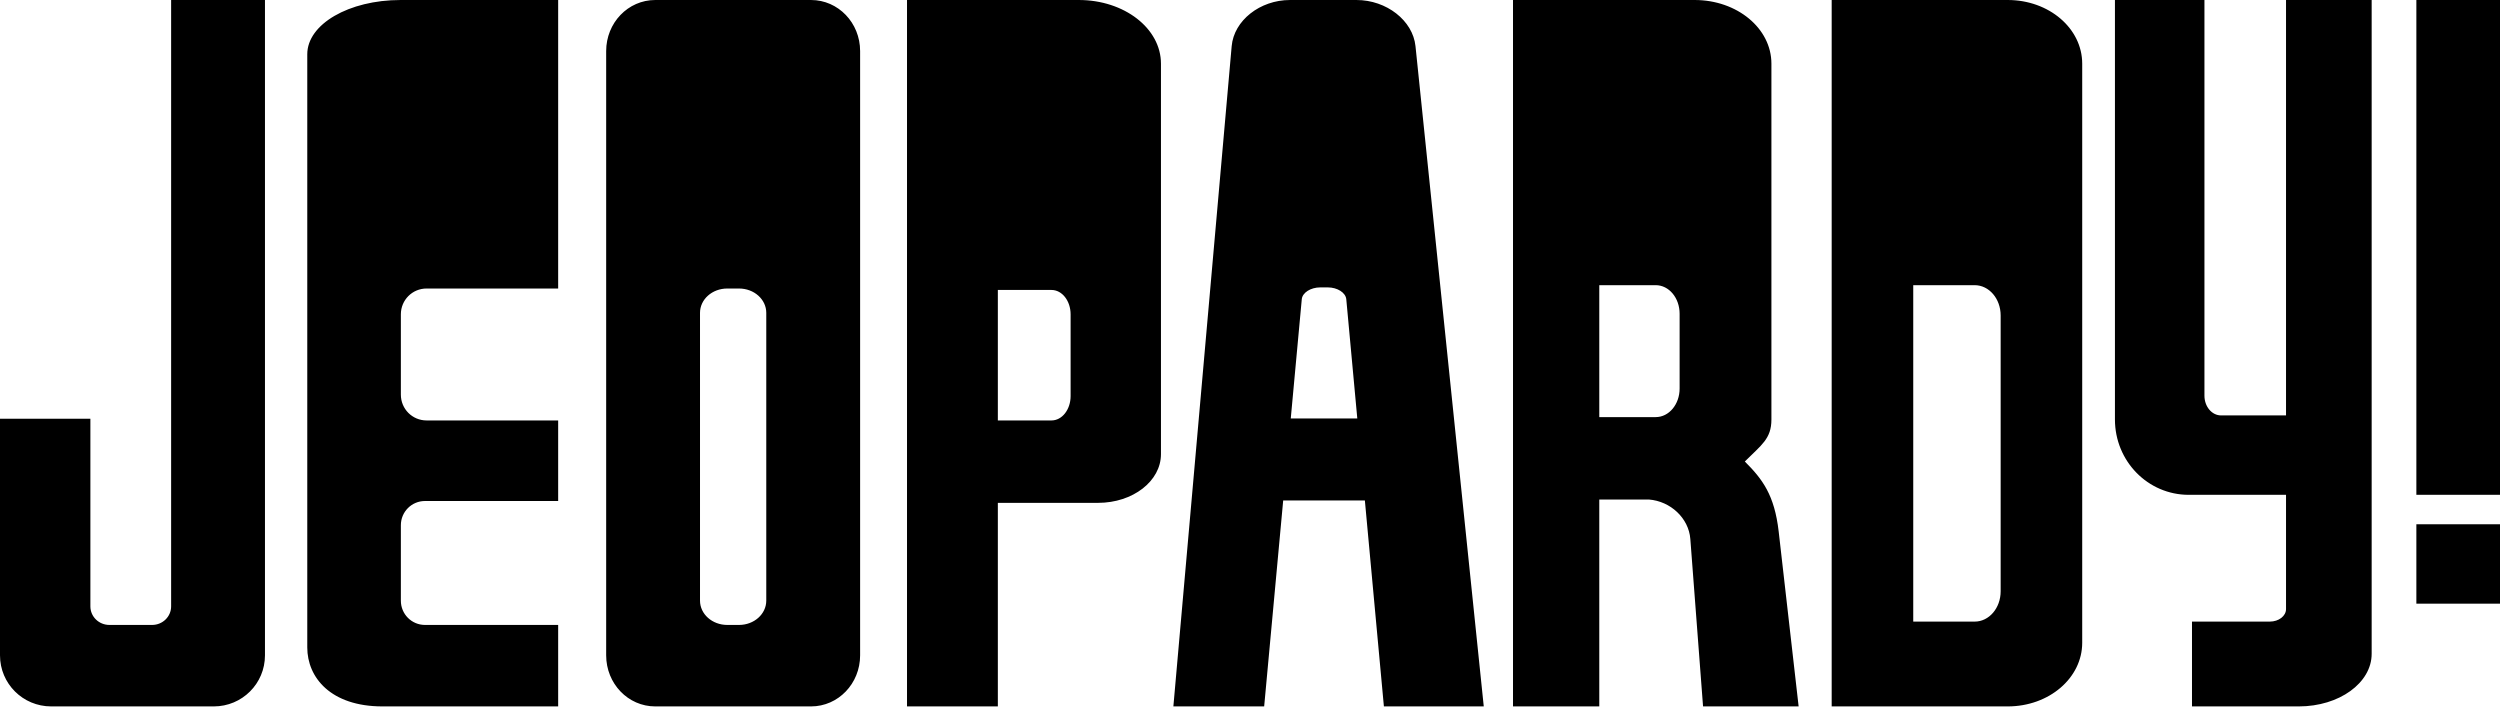 <svg width="800" height="227" viewBox="0 0 800 227" fill="none" xmlns="http://www.w3.org/2000/svg">
<path d="M54.761 0.001V194.042C54.761 197.332 52.039 199.981 48.659 199.981H35.026C31.646 199.981 28.924 197.332 28.924 194.042V134.003H0V209.702C0 218.759 7.309 226.052 16.388 226.052H68.402C77.481 226.052 84.79 218.759 84.79 209.702V0.001H54.761ZM128.18 0.001C111.642 0.001 98.328 7.741 98.328 17.356V207.186C98.328 216.8 105.849 226.052 122.387 226.052H178.613V199.981H136.003C131.722 199.981 128.276 196.521 128.276 192.224V168.078C128.276 163.78 131.722 160.321 136.003 160.321H178.613V134.542H136.501C131.944 134.542 128.276 130.86 128.276 126.285V100.58C128.276 96.006 131.944 92.324 136.501 92.324H178.613V0.001H128.18ZM209.68 0.001C200.979 0.001 193.974 7.293 193.974 16.351V209.702C193.974 218.759 200.979 226.052 209.68 226.052H259.53C268.232 226.052 275.238 218.759 275.238 209.702V16.351C275.238 7.293 268.232 0.001 259.53 0.001H209.68ZM290.244 0.001V226.052H319.31V160.914H351.37C362.526 160.914 371.508 153.959 371.508 145.319V107.938V106.694V20.372C371.508 9.086 359.784 0.001 345.221 0.001H290.244ZM412.796 0.001C403.181 0.001 394.859 6.582 394.137 14.759L375.479 226.052H404.533L410.62 160.156H436.759L442.846 226.052H474.802L452.955 14.759C452.109 6.582 443.689 0.001 434.074 0.001H433.426H413.443H412.796ZM484.161 0.001V226.052L511.771 226.05V159.844H527.629C534.552 160.373 540.398 165.798 540.905 172.473L544.976 226.052H575.561L569.181 170.117C567.84 158.364 563.969 153.307 558.344 147.683C563.658 142.368 566.852 140.435 566.852 134.239V130.183V20.371C566.852 9.085 555.893 0 542.28 0L484.161 0.001ZM586.138 0.001V226.052H642.484C655.683 226.052 666.308 216.967 666.308 205.681V20.372C666.308 9.086 655.683 0.001 642.484 0.001H586.138ZM676.78 0.001V134.216C676.78 147.584 687.316 158.345 700.404 158.345H731.528V194.904C731.528 197.125 729.207 198.912 726.325 198.912C724.446 198.912 722.537 198.912 720.623 198.912C713.925 198.913 707.169 198.912 701.437 198.912V226.052H731.526H735.623C748.536 226.052 758.933 218.539 758.933 209.208V0.001H731.528V95.221C731.529 95.236 731.528 95.25 731.528 95.264V132.935H710.75C707.797 132.935 705.421 130.118 705.421 126.619V0.001L676.78 0.001ZM773.236 0.001V158.333H800V0.001H773.236ZM511.771 91.256H529.838C534.07 91.256 537.478 95.331 537.478 100.394V124.336C537.478 129.398 534.07 133.473 529.838 133.473H511.771V91.256ZM612.237 91.256H631.896C636.502 91.256 640.21 95.583 640.21 100.957V189.211C640.21 194.586 636.502 198.912 631.896 198.912H612.237V91.256ZM422.493 91.966H424.885C427.973 91.966 430.616 93.655 430.81 95.754L434.335 133.909H413.044L416.569 95.754C416.763 93.655 419.406 91.966 422.493 91.966ZM232.733 92.325H236.478C241.314 92.325 245.208 95.797 245.208 100.111V192.195C245.208 196.509 241.314 199.981 236.478 199.981H232.733C227.897 199.981 224.003 196.509 224.003 192.195V100.111C224.003 95.797 227.897 92.325 232.733 92.325ZM319.31 92.787H336.481C339.868 92.787 342.595 96.272 342.595 100.598V126.732C342.595 131.059 339.868 134.542 336.481 134.542H319.31V92.787ZM773.236 167.766V193.166H800V167.766H773.236Z" fill="currentColor"/>
</svg>
